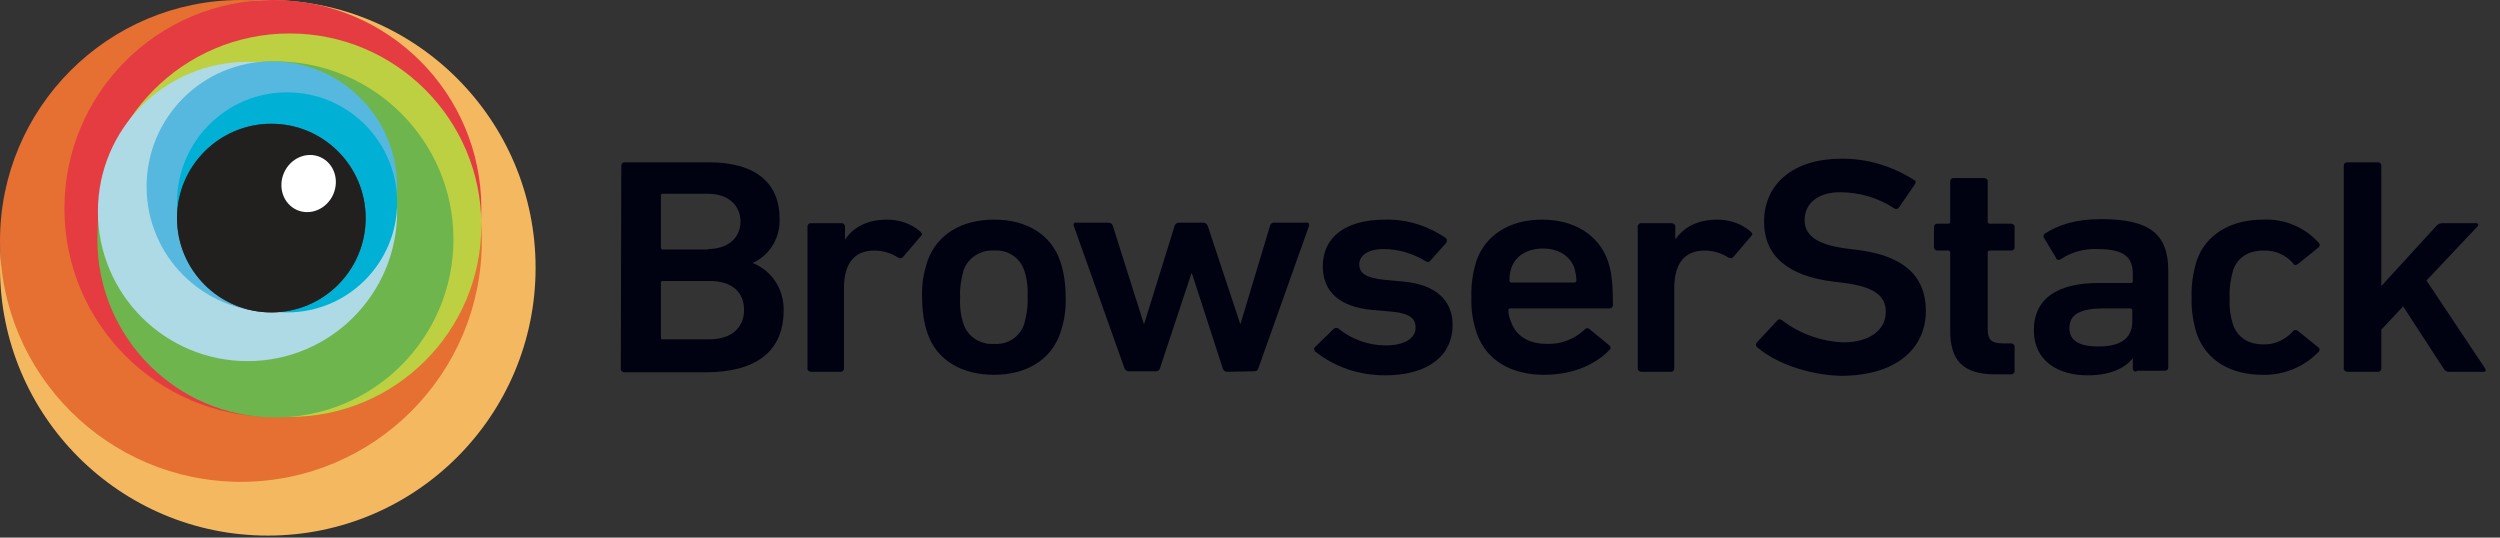 <?xml version="1.0" encoding="UTF-8"?>
<svg width="93px" height="20px" viewBox="0 0 93 20" version="1.1" xmlns="http://www.w3.org/2000/svg" xmlns:xlink="http://www.w3.org/1999/xlink">
    <rect x="0" y="0" width="93" height="20" fill="#333333" stroke="none"/>
    <!-- Generator: Sketch 52.5 (67469) - http://www.bohemiancoding.com/sketch -->
    <title>Browserstack-logo</title>
    <desc>Created with Sketch.</desc>
    <defs>
        <radialGradient cx="49.866%" cy="49.946%" fx="49.866%" fy="49.946%" r="49.919%" id="radialGradient-1">
            <stop stop-color="#797979" offset="0%"></stop>
            <stop stop-color="#4C4C4C" offset="100%"></stop>
        </radialGradient>
    </defs>
    <g id="Page-1" stroke="none" stroke-width="1" fill="none" fill-rule="evenodd">
        <g id="Browserstack-logo">
            <circle id="Oval" fill="#F4B960" cx="9.962" cy="9.962" r="9.962"></circle>
            <circle id="Oval" fill="#E66F32" cx="8.962" cy="8.962" r="8.962"></circle>
            <circle id="Oval" fill="#E43C41" cx="10.151" cy="7.755" r="7.755"></circle>
            <circle id="Oval" fill="#BDD041" cx="10.774" cy="8.377" r="7.132"></circle>
            <circle id="Oval" fill="#6DB54C" cx="10.245" cy="8.906" r="6.623"></circle>
            <circle id="Oval" fill="#AEDAE6" cx="9.208" cy="7.868" r="5.566"></circle>
            <circle id="Oval" fill="#56B8DE" cx="10.113" cy="6.943" r="4.66"></circle>
            <circle id="Oval" fill="#00B1D5" cx="10.679" cy="7.528" r="4.094"></circle>
            <circle id="Oval" fill="url(#radialGradient-1)" cx="10.094" cy="8.113" r="3.509"></circle>
            <circle id="Oval" fill="#221F1F" cx="10.094" cy="8.113" r="3.509"></circle>
            <ellipse id="Oval" fill="#FFFFFF" transform="translate(11.481, 6.828) rotate(-65.832) translate(-11.481, -6.828) " cx="11.481" cy="6.828" rx="1.075" ry="1"></ellipse>
            <path d="M23.113,6.151 C23.113,6.094 23.17,6.038 23.226,6.038 C23.226,6.038 23.226,6.038 23.245,6.038 L26.377,6.038 C28.17,6.038 29,6.868 29,8.113 C29.038,8.811 28.66,9.472 28.019,9.774 L28.019,9.792 C28.717,10.075 29.17,10.774 29.151,11.547 C29.151,13.094 28.094,13.849 26.245,13.849 L23.226,13.849 C23.17,13.849 23.113,13.811 23.094,13.755 C23.094,13.755 23.094,13.755 23.094,13.736 L23.113,6.151 Z M26.34,9.264 C27.075,9.264 27.547,8.849 27.547,8.245 C27.547,7.642 27.094,7.208 26.34,7.208 L24.66,7.208 C24.623,7.208 24.585,7.226 24.585,7.264 C24.585,7.264 24.585,7.264 24.585,7.283 L24.585,9.208 C24.585,9.245 24.604,9.264 24.642,9.283 C24.642,9.283 24.642,9.283 24.66,9.283 L26.34,9.283 L26.34,9.264 Z M24.642,12.623 L26.396,12.623 C27.208,12.623 27.679,12.189 27.679,11.528 C27.679,10.868 27.226,10.453 26.415,10.453 L24.66,10.453 C24.623,10.453 24.585,10.472 24.585,10.509 C24.585,10.509 24.585,10.509 24.585,10.528 L24.585,12.547 C24.585,12.604 24.604,12.623 24.642,12.623 C24.642,12.623 24.642,12.623 24.642,12.623 Z" id="Shape" fill="#000111" fill-rule="nonzero"></path>
            <path d="M30.17,13.83 C30.113,13.83 30.057,13.792 30.038,13.736 C30.038,13.736 30.038,13.736 30.038,13.717 L30.038,8.415 C30.038,8.358 30.094,8.302 30.151,8.302 C30.151,8.302 30.151,8.302 30.17,8.302 L31.302,8.302 C31.358,8.302 31.415,8.34 31.434,8.396 C31.434,8.396 31.434,8.396 31.434,8.415 L31.434,8.887 L31.453,8.887 C31.736,8.472 32.245,8.17 33,8.17 C33.453,8.17 33.906,8.321 34.245,8.623 C34.302,8.679 34.321,8.717 34.264,8.774 L33.604,9.547 C33.566,9.604 33.491,9.623 33.434,9.585 C33.434,9.585 33.434,9.585 33.415,9.585 C33.151,9.415 32.849,9.321 32.528,9.321 C31.755,9.321 31.396,9.83 31.396,10.717 L31.396,13.717 C31.396,13.774 31.34,13.83 31.283,13.83 C31.283,13.83 31.283,13.83 31.264,13.83 L30.17,13.83 Z" id="Path" fill="#000111"></path>
            <path d="M34.509,12.415 C34.358,11.981 34.302,11.509 34.302,11.057 C34.283,10.585 34.358,10.132 34.509,9.698 C34.849,8.736 35.755,8.17 36.981,8.17 C38.208,8.17 39.094,8.736 39.434,9.698 C39.585,10.132 39.642,10.604 39.642,11.057 C39.66,11.528 39.585,11.981 39.434,12.415 C39.094,13.377 38.189,13.943 36.981,13.943 C35.774,13.943 34.849,13.396 34.509,12.415 Z M38.094,12.075 C38.189,11.755 38.245,11.396 38.226,11.057 C38.245,10.717 38.208,10.358 38.094,10.038 C37.925,9.566 37.472,9.283 36.981,9.321 C36.491,9.283 36.019,9.585 35.849,10.038 C35.755,10.377 35.698,10.717 35.717,11.057 C35.698,11.396 35.736,11.755 35.849,12.075 C36.019,12.547 36.491,12.83 36.981,12.792 C37.472,12.83 37.925,12.547 38.094,12.075 Z" id="Shape" fill="#000111" fill-rule="nonzero"></path>
            <path d="M45.642,13.83 C45.566,13.83 45.509,13.774 45.491,13.717 L44.34,10.17 L44.321,10.17 L43.151,13.698 C43.132,13.774 43.075,13.811 43,13.811 L41.981,13.811 C41.906,13.811 41.849,13.755 41.83,13.698 L39.943,8.396 C39.925,8.358 39.943,8.302 39.981,8.283 C40,8.283 40.019,8.264 40.038,8.283 L41.226,8.283 C41.302,8.283 41.377,8.321 41.396,8.396 L42.547,12.038 L42.566,12.038 L43.698,8.396 C43.717,8.321 43.792,8.283 43.868,8.283 L44.755,8.283 C44.83,8.283 44.887,8.321 44.925,8.396 L46.132,12.038 L46.151,12.038 L47.245,8.396 C47.264,8.321 47.34,8.264 47.415,8.283 L48.604,8.283 C48.642,8.264 48.698,8.302 48.698,8.34 C48.698,8.358 48.698,8.377 48.698,8.396 L46.811,13.698 C46.792,13.774 46.736,13.811 46.66,13.811 L45.642,13.83 Z" id="Path" fill="#000111"></path>
            <path d="M48.925,13.075 C48.887,13.038 48.868,12.962 48.906,12.925 C48.906,12.925 48.906,12.925 48.925,12.906 L49.623,12.226 C49.679,12.189 49.755,12.189 49.792,12.226 C50.283,12.623 50.906,12.849 51.547,12.849 C52.283,12.849 52.66,12.566 52.66,12.189 C52.66,11.849 52.453,11.642 51.679,11.585 L51.038,11.528 C49.83,11.415 49.208,10.849 49.208,9.906 C49.208,8.83 50.038,8.17 51.528,8.17 C52.321,8.151 53.113,8.396 53.774,8.849 C53.83,8.887 53.83,8.943 53.811,9 C53.811,9 53.811,9 53.811,9.019 L53.208,9.698 C53.17,9.755 53.094,9.755 53.038,9.717 C52.566,9.434 52.019,9.264 51.472,9.264 C50.887,9.264 50.566,9.509 50.566,9.83 C50.566,10.151 50.774,10.34 51.547,10.415 L52.189,10.472 C53.434,10.585 54.038,11.189 54.038,12.094 C54.038,13.189 53.17,13.962 51.528,13.962 C50.566,13.962 49.66,13.66 48.925,13.075 Z" id="Path" fill="#000111"></path>
            <path d="M54.943,12.415 C54.792,11.981 54.717,11.528 54.736,11.057 C54.717,10.585 54.792,10.132 54.925,9.698 C55.264,8.736 56.17,8.17 57.358,8.17 C58.585,8.17 59.472,8.755 59.811,9.698 C59.943,10.094 60,10.472 60,11.358 C60,11.415 59.943,11.472 59.887,11.472 C59.887,11.472 59.868,11.472 59.868,11.472 L56.189,11.472 C56.151,11.472 56.113,11.491 56.113,11.528 C56.113,11.528 56.113,11.528 56.113,11.547 C56.113,11.698 56.151,11.83 56.208,11.962 C56.396,12.509 56.868,12.792 57.547,12.792 C58.057,12.811 58.566,12.623 58.943,12.264 C58.981,12.208 59.075,12.189 59.132,12.245 C59.132,12.245 59.132,12.245 59.132,12.245 L59.868,12.849 C59.906,12.868 59.925,12.943 59.906,12.981 C59.906,13 59.887,13 59.887,13 C59.377,13.547 58.528,13.943 57.434,13.943 C56.189,13.943 55.283,13.377 54.943,12.415 Z M58.566,9.962 C58.396,9.509 57.962,9.245 57.396,9.245 C56.83,9.245 56.377,9.509 56.226,9.962 C56.17,10.113 56.151,10.264 56.151,10.434 C56.151,10.472 56.17,10.491 56.208,10.509 C56.208,10.509 56.208,10.509 56.226,10.509 L58.566,10.509 C58.604,10.509 58.642,10.491 58.642,10.453 C58.642,10.453 58.642,10.453 58.642,10.434 C58.642,10.283 58.604,10.113 58.566,9.962 Z" id="Shape" fill="#000111" fill-rule="nonzero"></path>
            <path d="M61.057,13.83 C61,13.83 60.943,13.792 60.925,13.736 C60.925,13.736 60.925,13.736 60.925,13.717 L60.925,8.415 C60.925,8.358 60.981,8.302 61.038,8.302 C61.038,8.302 61.038,8.302 61.057,8.302 L62.189,8.302 C62.245,8.302 62.302,8.34 62.321,8.396 C62.321,8.396 62.321,8.396 62.321,8.415 L62.321,8.887 L62.34,8.887 C62.623,8.472 63.132,8.17 63.887,8.17 C64.34,8.17 64.792,8.321 65.132,8.623 C65.189,8.679 65.208,8.717 65.151,8.774 L64.491,9.547 C64.453,9.604 64.377,9.623 64.321,9.585 C64.321,9.585 64.321,9.585 64.302,9.585 C64.038,9.415 63.736,9.321 63.415,9.321 C62.642,9.321 62.283,9.83 62.283,10.717 L62.283,13.717 C62.283,13.774 62.226,13.83 62.17,13.83 C62.17,13.83 62.17,13.83 62.151,13.83 L61.057,13.83 Z" id="Path" fill="#000111"></path>
            <path d="M65.377,12.925 C65.321,12.887 65.302,12.811 65.34,12.755 C65.34,12.755 65.34,12.755 65.34,12.755 L66.113,11.925 C66.151,11.868 66.226,11.868 66.283,11.906 C66.283,11.906 66.283,11.906 66.283,11.906 C66.943,12.415 67.736,12.698 68.566,12.736 C69.566,12.736 70.151,12.264 70.151,11.604 C70.151,11.038 69.774,10.679 68.623,10.528 L68.17,10.472 C66.547,10.264 65.623,9.547 65.623,8.245 C65.623,6.83 66.736,5.906 68.472,5.906 C69.434,5.887 70.377,6.17 71.208,6.698 C71.264,6.717 71.283,6.774 71.245,6.83 C71.245,6.849 71.226,6.849 71.226,6.868 L70.642,7.717 C70.604,7.774 70.528,7.792 70.472,7.755 C69.868,7.358 69.17,7.151 68.453,7.151 C67.604,7.151 67.132,7.585 67.132,8.189 C67.132,8.736 67.547,9.094 68.679,9.245 L69.132,9.302 C70.755,9.509 71.642,10.226 71.642,11.566 C71.642,12.943 70.566,13.981 68.472,13.981 C67.226,13.943 66.038,13.491 65.377,12.925 Z" id="Path" fill="#000111"></path>
            <path d="M74.208,13.925 C73,13.925 72.547,13.377 72.547,12.302 L72.547,9.396 C72.547,9.358 72.528,9.34 72.491,9.321 C72.491,9.321 72.491,9.321 72.472,9.321 L72.075,9.321 C72.019,9.321 71.962,9.283 71.943,9.226 C71.943,9.226 71.943,9.226 71.943,9.208 L71.943,8.434 C71.943,8.377 72,8.321 72.057,8.321 C72.057,8.321 72.057,8.321 72.075,8.321 L72.472,8.321 C72.509,8.321 72.547,8.302 72.547,8.264 C72.547,8.264 72.547,8.264 72.547,8.245 L72.547,6.736 C72.547,6.679 72.604,6.623 72.66,6.623 C72.66,6.623 72.66,6.623 72.679,6.623 L73.811,6.623 C73.868,6.623 73.925,6.66 73.943,6.717 C73.943,6.717 73.943,6.717 73.943,6.736 L73.943,8.245 C73.943,8.283 73.962,8.302 74,8.321 C74,8.321 74,8.321 74.019,8.321 L74.811,8.321 C74.868,8.321 74.925,8.358 74.943,8.415 C74.943,8.415 74.943,8.415 74.943,8.434 L74.943,9.208 C74.943,9.264 74.887,9.321 74.83,9.321 C74.83,9.321 74.83,9.321 74.811,9.321 L74.019,9.321 C73.981,9.321 73.943,9.34 73.943,9.377 C73.943,9.377 73.943,9.377 73.943,9.396 L73.943,12.264 C73.943,12.66 74.113,12.774 74.509,12.774 L74.811,12.774 C74.868,12.774 74.925,12.811 74.943,12.868 C74.943,12.868 74.943,12.868 74.943,12.887 L74.943,13.811 C74.943,13.868 74.887,13.925 74.83,13.925 C74.83,13.925 74.83,13.925 74.811,13.925 L74.208,13.925 Z" id="Path" fill="#000111"></path>
            <path d="M79.472,13.83 C79.415,13.83 79.358,13.792 79.34,13.736 C79.34,13.736 79.34,13.736 79.34,13.717 L79.34,13.321 C79.057,13.698 78.491,13.962 77.66,13.962 C76.566,13.962 75.66,13.434 75.66,12.283 C75.66,11.075 76.585,10.528 78.057,10.528 L79.264,10.528 C79.302,10.528 79.34,10.509 79.34,10.472 C79.34,10.472 79.34,10.472 79.34,10.453 L79.34,10.189 C79.34,9.566 79.019,9.264 78.019,9.264 C77.528,9.245 77.057,9.377 76.66,9.642 C76.604,9.679 76.528,9.679 76.491,9.623 C76.491,9.623 76.491,9.623 76.491,9.604 L76.038,8.849 C76,8.811 76.019,8.736 76.057,8.698 C76.057,8.698 76.057,8.698 76.057,8.698 C76.547,8.377 77.189,8.151 78.17,8.151 C79.981,8.151 80.66,8.717 80.66,10.075 L80.66,13.679 C80.66,13.736 80.604,13.792 80.547,13.792 C80.547,13.792 80.547,13.792 80.528,13.792 L79.472,13.792 L79.472,13.83 Z M79.321,11.962 L79.321,11.547 C79.321,11.509 79.302,11.491 79.264,11.472 C79.264,11.472 79.264,11.472 79.245,11.472 L78.264,11.472 C77.377,11.472 76.981,11.698 76.981,12.208 C76.981,12.66 77.34,12.887 78.019,12.887 C78.849,12.906 79.321,12.604 79.321,11.962 Z" id="Shape" fill="#000111" fill-rule="nonzero"></path>
            <path d="M81.717,12.415 C81.585,11.981 81.509,11.509 81.528,11.057 C81.509,10.604 81.585,10.132 81.717,9.698 C82.057,8.717 82.981,8.17 84.189,8.17 C84.981,8.132 85.736,8.453 86.264,9.038 C86.302,9.075 86.302,9.151 86.264,9.189 C86.264,9.189 86.264,9.189 86.245,9.208 L85.472,9.83 C85.415,9.868 85.34,9.868 85.302,9.811 C85.302,9.811 85.302,9.811 85.302,9.792 C85.019,9.472 84.623,9.302 84.189,9.321 C83.66,9.321 83.245,9.566 83.075,10.038 C82.981,10.377 82.925,10.717 82.943,11.057 C82.925,11.396 82.962,11.755 83.075,12.094 C83.245,12.566 83.66,12.811 84.189,12.811 C84.604,12.83 85.019,12.642 85.302,12.321 C85.34,12.264 85.415,12.264 85.472,12.302 C85.472,12.302 85.472,12.302 85.472,12.302 L86.245,12.925 C86.302,12.962 86.302,13.019 86.264,13.075 C86.264,13.075 86.264,13.075 86.245,13.094 C85.698,13.66 84.943,13.962 84.17,13.943 C82.981,13.943 82.075,13.415 81.717,12.415 Z" id="Path" fill="#000111"></path>
            <path d="M91.094,13.83 C91.019,13.83 90.943,13.792 90.906,13.717 L89.396,11.396 L88.585,12.264 L88.585,13.717 C88.585,13.774 88.528,13.83 88.472,13.83 C88.472,13.83 88.472,13.83 88.453,13.83 L87.321,13.83 C87.264,13.83 87.208,13.792 87.189,13.736 C87.189,13.736 87.189,13.736 87.189,13.717 L87.189,6.151 C87.189,6.094 87.245,6.038 87.302,6.038 C87.302,6.038 87.302,6.038 87.321,6.038 L88.453,6.038 C88.509,6.038 88.566,6.075 88.585,6.132 C88.585,6.132 88.585,6.132 88.585,6.151 L88.585,10.642 L90.623,8.415 C90.679,8.34 90.774,8.302 90.849,8.302 L92.113,8.302 C92.151,8.302 92.189,8.321 92.189,8.358 C92.189,8.377 92.189,8.415 92.17,8.415 L90.264,10.434 L92.453,13.717 C92.472,13.755 92.472,13.792 92.453,13.811 C92.434,13.83 92.415,13.83 92.396,13.83 L91.094,13.83 Z" id="Path" fill="#000111"></path>
        </g>
    </g>
</svg>